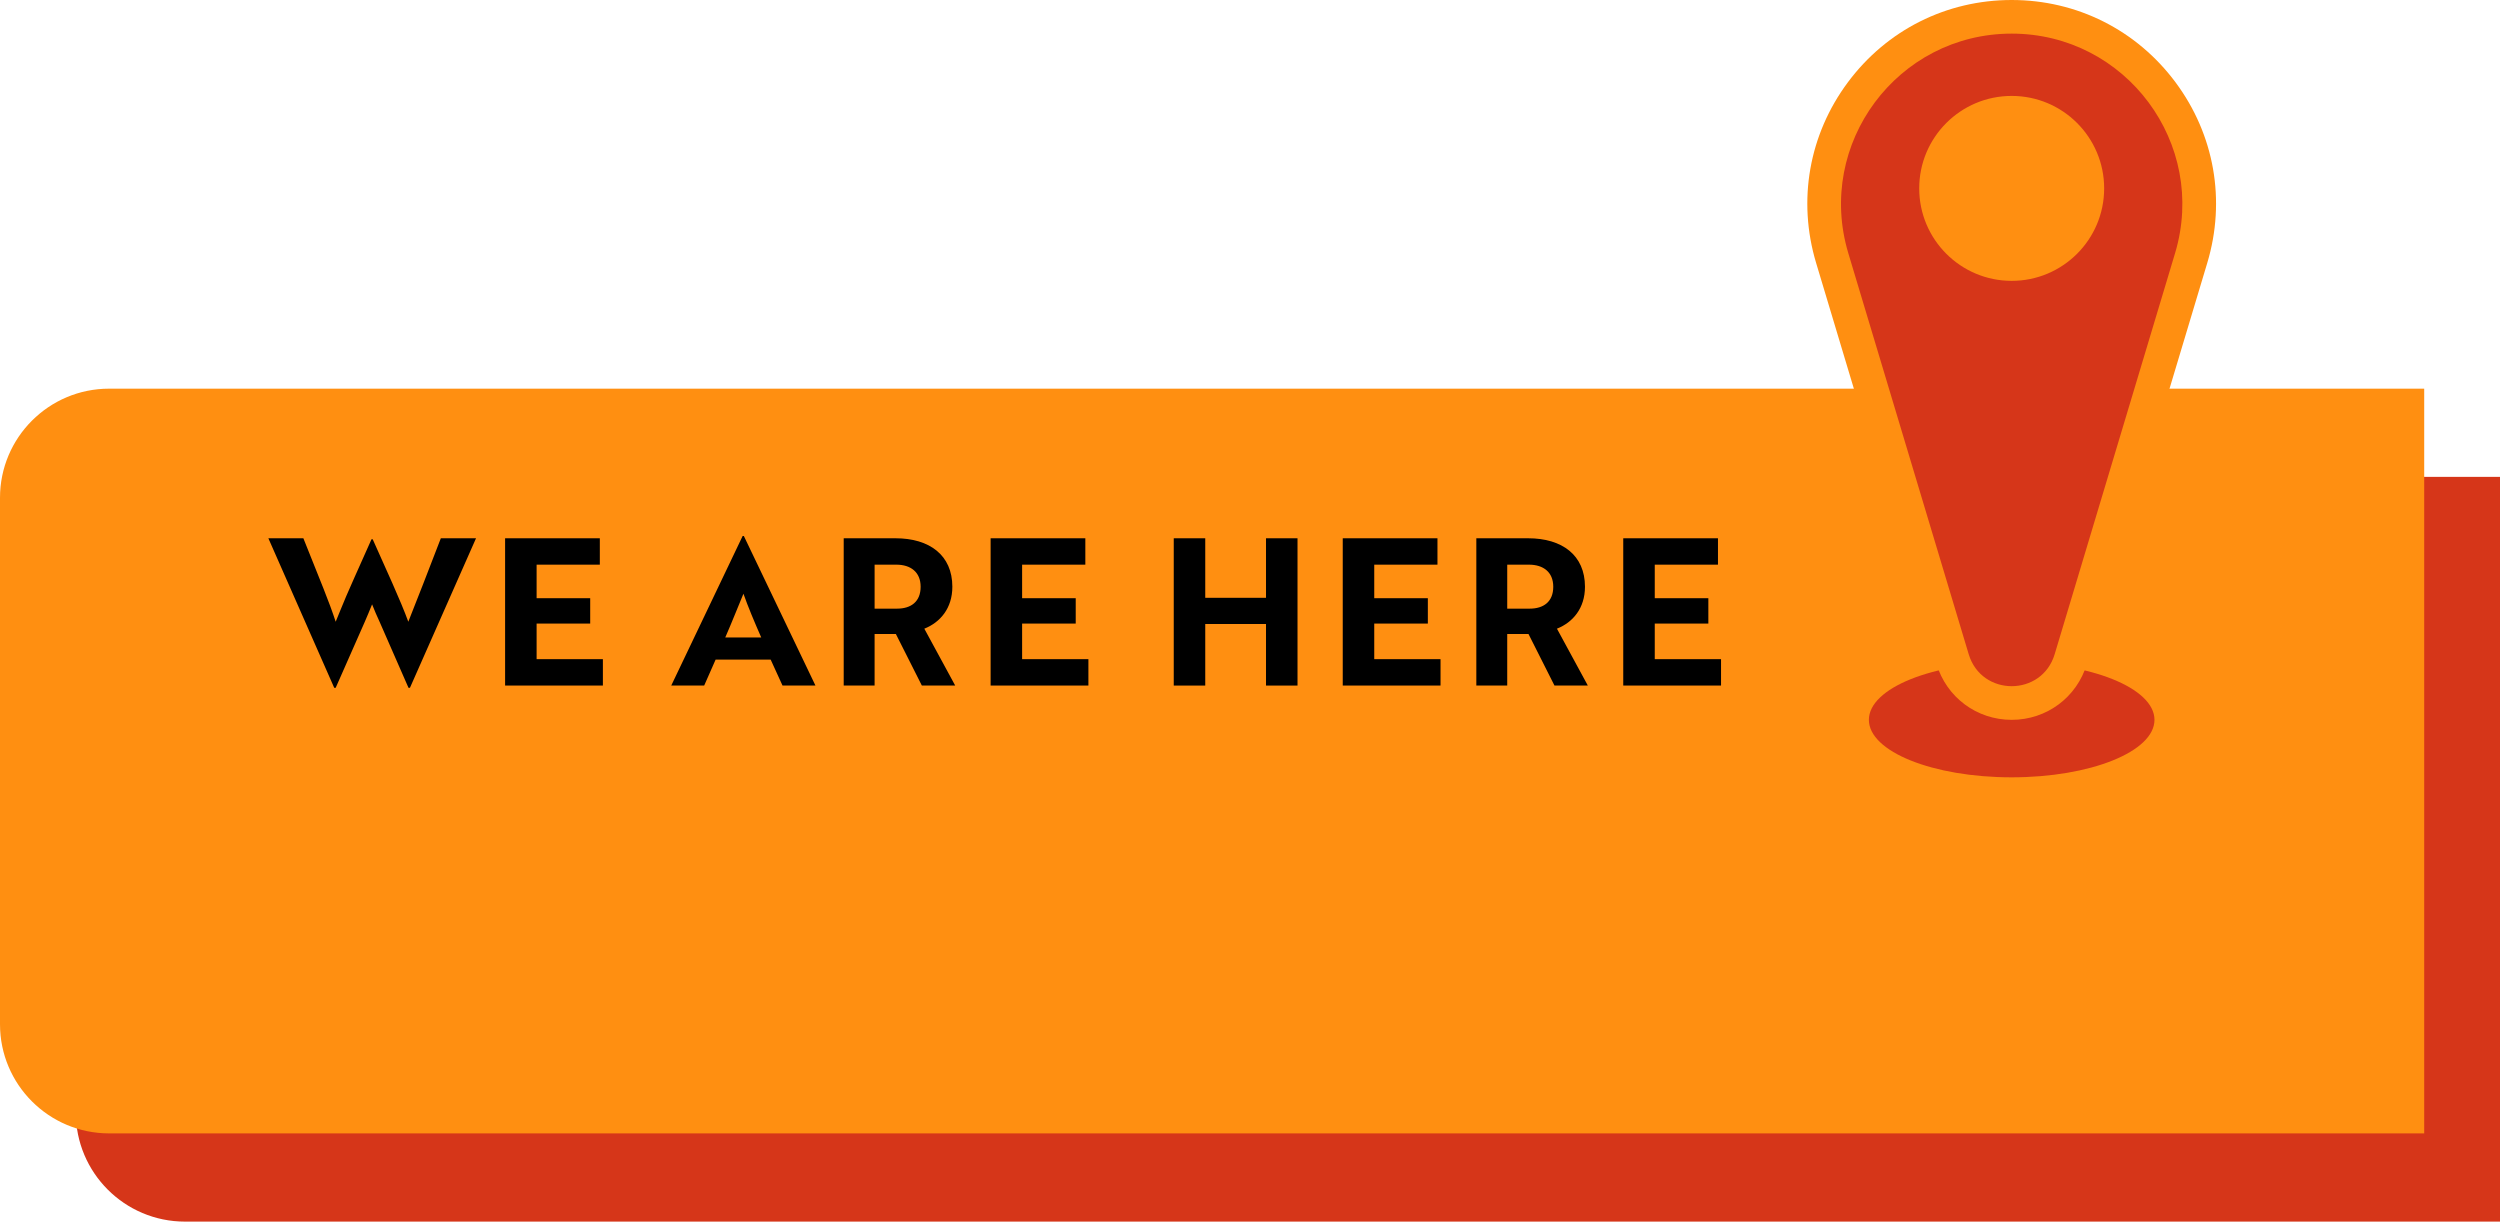 <?xml version="1.0" encoding="UTF-8"?>
<svg id="location" xmlns="http://www.w3.org/2000/svg" viewBox="0 0 327.816 160.184">
  <g id="pin-tab">
    <path id="tab-bkg-shadow" d="m24.247,62.53h303.569v97.654H24.247c-7.897,0-14.308-6.411-14.308-14.308v-69.037c0-7.897,6.411-14.308,14.308-14.308Z" style="fill: #d63619;"/>
    <path id="tab-bkg" d="m14.308,50.964h303.569v97.654H14.308C6.411,148.618,0,142.207,0,134.31v-69.037C0,57.375,6.411,50.964,14.308,50.964Z" style="fill: #ff8f11;"/>
    <ellipse id="pin-shadow" cx="263.784" cy="94.389" rx="18.725" ry="7.539" style="fill: #d63619;"/>
    <path id="pin_outline" data-name="pin outline" d="m253.924,87.053l-15.784-52.576c-2.46-8.189-.942-16.821,4.161-23.682C247.403,3.935,255.235,0,263.785,0s16.382,3.935,21.485,10.796c5.103,6.861,6.621,15.492,4.161,23.682l-15.784,52.576c-1.317,4.388-5.28,7.336-9.861,7.336s-8.545-2.948-9.861-7.336Z" style="fill: #ff8f11;"/>
    <path id="pin" d="m242.363,33.208l15.785,52.576c1.679,5.591,9.596,5.591,11.274,0l15.785-52.577c4.309-14.351-6.437-28.798-21.422-28.798h-0c-14.984,0-25.73,14.446-21.422,28.798Zm9.297-8.505c0-6.697,5.429-12.125,12.125-12.125,6.697,0,12.125,5.429,12.125,12.125,0,6.697-5.429,12.125-12.125,12.125s-12.125-5.429-12.125-12.125Z" style="fill: #d63619;"/>
  </g>
  <g id="we-are-here">
    <path d="m39.779,70.582l2.629,6.572c.644,1.609,1.207,3.138,1.609,4.372.295-.697.885-2.199,1.395-3.38l1.073-2.441,2.227-4.989h.161c1.636,3.675,3.675,8.074,4.667,10.81.698-1.717,3.139-7.994,4.265-10.944h4.614l-8.665,19.609h-.188l-3.782-8.638c-.349-.751-.697-1.556-.993-2.307-.295.751-.644,1.556-.965,2.307l-3.81,8.638h-.188l-8.638-19.609h4.587Z"/>
    <path d="m66.232,89.896v-19.314h12.42v3.46h-8.289v4.399h7.028v3.326h-7.028v4.667h8.691v3.46h-12.822Z"/>
    <path d="m97.379,70.287h.161l9.389,19.609h-4.319l-1.556-3.407h-7.216l-1.502,3.407h-4.319l9.362-19.609Zm2.441,13.305c-.885-2.012-1.744-4.051-2.334-5.741-.563,1.341-1.583,3.917-2.387,5.741h4.721Z"/>
    <path d="m117.42,70.582c4.48,0,7.458,2.227,7.458,6.357,0,2.817-1.583,4.667-3.675,5.499l4.05,7.458h-4.373l-3.407-6.76h-2.79v6.76h-4.051v-19.314h6.787Zm-2.736,3.46v5.767h2.951c1.824,0,3.085-.912,3.085-2.87,0-1.931-1.314-2.897-3.192-2.897h-2.843Z"/>
    <path d="m129.896,89.896v-19.314h12.42v3.46h-8.289v4.399h7.028v3.326h-7.028v4.667h8.691v3.46h-12.822Z"/>
    <path d="m166.007,89.896v-8.074h-7.967v8.074h-4.131v-19.314h4.131v7.806h7.967v-7.806h4.131v19.314h-4.131Z"/>
    <path d="m176.069,89.896v-19.314h12.42v3.46h-8.289v4.399h7.028v3.326h-7.028v4.667h8.691v3.46h-12.822Z"/>
    <path d="m200.374,70.582c4.48,0,7.458,2.227,7.458,6.357,0,2.817-1.583,4.667-3.675,5.499l4.05,7.458h-4.373l-3.407-6.76h-2.79v6.76h-4.051v-19.314h6.787Zm-2.736,3.46v5.767h2.951c1.824,0,3.085-.912,3.085-2.87,0-1.931-1.314-2.897-3.192-2.897h-2.843Z"/>
    <path d="m212.851,89.896v-19.314h12.42v3.46h-8.289v4.399h7.028v3.326h-7.028v4.667h8.691v3.46h-12.822Z"/>
  </g>
</svg>